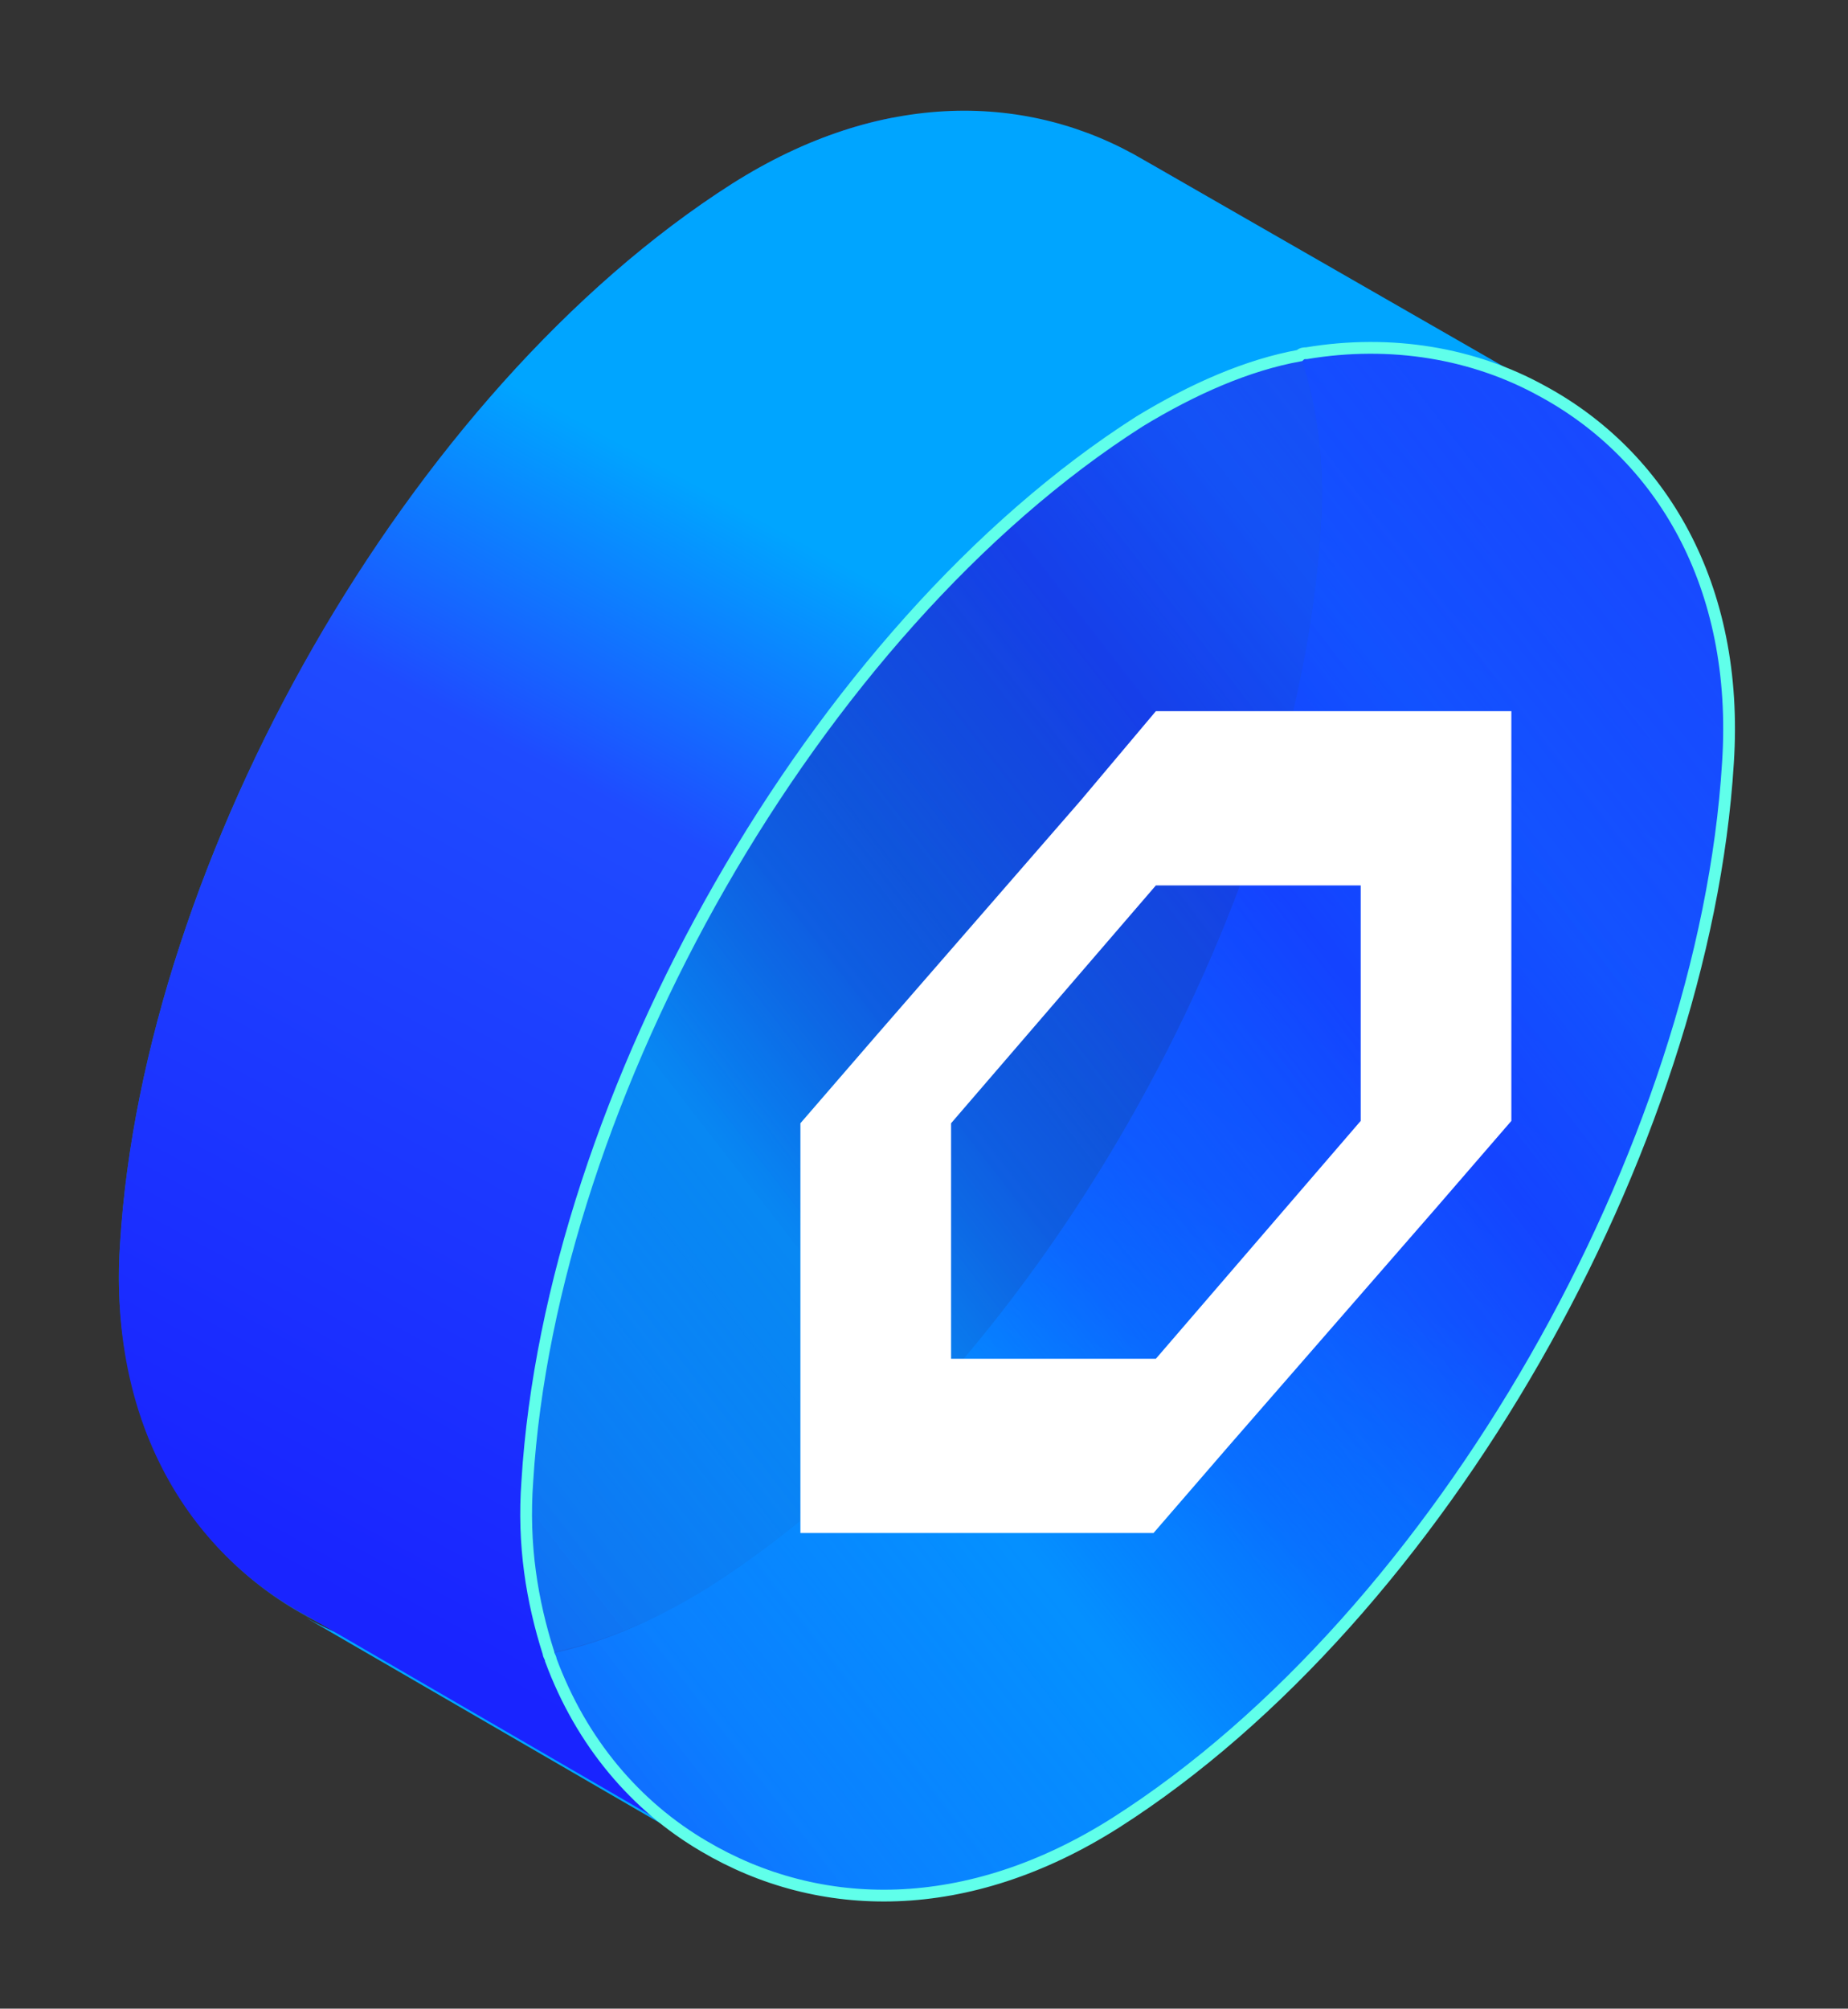 <?xml version="1.0" encoding="utf-8"?>
<!-- Generator: Adobe Illustrator 25.4.1, SVG Export Plug-In . SVG Version: 6.00 Build 0)  -->
<svg version="1.1" xmlns="http://www.w3.org/2000/svg" xmlns:xlink="http://www.w3.org/1999/xlink" x="0px" y="0px"
	 viewBox="0 0 78.5 85.3" style="enable-background:new 0 0 78.5 85.3;" xml:space="preserve">
<rect x="0" y="0" width="78.5" height="85.3" fill="#333333" stroke="none"/>
<style type="text/css">
	.st0{fill:url(#SVGID_1_);}
	.st1{fill:url(#SVGID_00000105418874326910564940000018349303478198249127_);}
	.st2{fill:url(#SVGID_00000145746457681064523840000015006168639414495396_);}
	.st3{fill:url(#SVGID_00000047047389889859080260000017714518121295602864_);}
	.st4{fill:url(#SVGID_00000080189764331601514160000002726165543110684551_);}
	.st5{fill:none;stroke:#60FFEA;stroke-width:0.5;stroke-miterlimit:10;}
	.st6{fill:#FFFFFF;}
</style>
<g id="Layer_1">
</g>
<g id="tokens">
	<g>
		
			<linearGradient id="SVGID_1_" gradientUnits="userSpaceOnUse" x1="11.059" y1="9.046" x2="80.251" y2="62.657" gradientTransform="matrix(-1 0 0 1 78.513 0)">
			<stop  offset="0" style="stop-color:#1F4BFF;stop-opacity:0.8"/>
			<stop  offset="0.407" style="stop-color:#1924FF;stop-opacity:0.5"/>
			<stop  offset="0.545" style="stop-color:#0078FF;stop-opacity:0.4"/>
			<stop  offset="0.699" style="stop-color:#00A5FF;stop-opacity:0.7"/>
			<stop  offset="0.861" style="stop-color:#00A5FF;stop-opacity:0.5"/>
			<stop  offset="1" style="stop-color:#1946FF;stop-opacity:0.7"/>
		</linearGradient>
		<path class="st0" d="M6,60.2c0,0.1,0.1,0.2,0.1,0.3c1.3,3.5,3.6,6.2,6.5,7.9c4.9,2.9,11.2,3,17.5-1c13.8-8.8,25-28.7,26-45
			c0.5-7.6-2.9-13.1-7.9-15.8h0C45.2,5,41.8,4.3,38.2,5C38.1,5,38,5,37.9,5c-2.2,0.4-4.5,1.4-6.8,2.8c-13.8,8.8-25,28.7-26,45
			C4.9,55.6,5.3,58,6,60.2z"/>
	</g>
	<g>
		
			<linearGradient id="SVGID_00000006699965511505399470000018068590491181460665_" gradientUnits="userSpaceOnUse" x1="38.221" y1="0.543" x2="78.701" y2="74.856" gradientTransform="matrix(1 0 0 -1 -9.65 83.104)">
			<stop  offset="0.301" style="stop-color:#00A5FF"/>
			<stop  offset="0.461" style="stop-color:#1F4BFF"/>
			<stop  offset="0.878" style="stop-color:#1924FF"/>
		</linearGradient>
		<path style="fill:url(#SVGID_00000006699965511505399470000018068590491181460665_);" d="M65.5,16.6L48.6,6.8
			c2.9,1.7,5.2,4.4,6.5,7.9c0.8,2.2,1.2,4.8,1,7.7c-1,16.3-12.2,36.2-26,45c-2.4,1.5-4.8,2.5-7.1,2.9c-3.6,0.6-7.1,0-10-1.6
			l16.9,9.8c4.9,2.9,11.2,3,17.5-1c13.8-8.8,25-28.7,26-45C73.9,24.8,70.5,19.3,65.5,16.6z"/>
		
			<linearGradient id="SVGID_00000042718097994237737050000017206935446117742464_" gradientUnits="userSpaceOnUse" x1="28.571" y1="2.639" x2="69.05" y2="76.952" gradientTransform="matrix(-1 0 0 1 78.513 0)">
			<stop  offset="0.301" style="stop-color:#00A5FF"/>
			<stop  offset="0.461" style="stop-color:#1F4BFF"/>
			<stop  offset="0.878" style="stop-color:#1924FF"/>
		</linearGradient>
		<path style="fill:url(#SVGID_00000042718097994237737050000017206935446117742464_);" d="M13,68.6l16.9,9.8
			c-2.9-1.7-5.2-4.4-6.5-7.9c-0.8-2.2-1.2-4.8-1-7.7c1-16.3,12.2-36.2,26-45c2.4-1.5,4.8-2.5,7.1-2.9c3.6-0.6,7.1,0,10,1.6L48.6,6.8
			c-4.9-2.9-11.2-3-17.5,1c-13.8,8.8-25,28.7-26,45C4.6,60.4,8,65.9,13,68.6z"/>
	</g>
	<g>
		
			<linearGradient id="SVGID_00000083798769168403072310000011998807995642962321_" gradientUnits="userSpaceOnUse" x1="-6.256" y1="19.045" x2="62.935" y2="72.655" gradientTransform="matrix(-1 0 0 1 78.513 0)">
			<stop  offset="0" style="stop-color:#1946FF;stop-opacity:0.7"/>
			<stop  offset="0.14" style="stop-color:#00A5FF;stop-opacity:0.5"/>
			<stop  offset="0.301" style="stop-color:#00A5FF;stop-opacity:0.7"/>
			<stop  offset="0.455" style="stop-color:#0078FF;stop-opacity:0.4"/>
			<stop  offset="0.593" style="stop-color:#1924FF;stop-opacity:0.5"/>
			<stop  offset="1" style="stop-color:#1F4BFF;stop-opacity:0.8"/>
		</linearGradient>
		<path style="fill:url(#SVGID_00000083798769168403072310000011998807995642962321_);" d="M23.3,70.2c0,0.1,0.1,0.2,0.1,0.3
			c1.3,3.5,3.6,6.2,6.5,7.9c4.9,2.9,11.2,3,17.5-1c13.8-8.8,25-28.7,26-45c0.5-7.6-2.9-13.1-7.9-15.8h0c-2.9-1.6-6.4-2.2-10-1.6
			c-0.1,0-0.2,0-0.3,0.1c-2.2,0.4-4.5,1.4-6.8,2.8c-13.8,8.8-25,28.7-26,45C22.2,65.6,22.6,68,23.3,70.2z"/>
	</g>
	<g>
		<g>
			
				<linearGradient id="SVGID_00000123399082639558226300000011398295571304082109_" gradientUnits="userSpaceOnUse" x1="-6.256" y1="19.045" x2="62.935" y2="72.655" gradientTransform="matrix(-1 0 0 1 78.513 0)">
				<stop  offset="0" style="stop-color:#1F4BFF;stop-opacity:0.8"/>
				<stop  offset="0.407" style="stop-color:#1924FF;stop-opacity:0.5"/>
				<stop  offset="0.545" style="stop-color:#0078FF;stop-opacity:0.4"/>
				<stop  offset="0.699" style="stop-color:#00A5FF;stop-opacity:0.7"/>
				<stop  offset="0.861" style="stop-color:#00A5FF;stop-opacity:0.5"/>
				<stop  offset="1" style="stop-color:#1946FF;stop-opacity:0.7"/>
			</linearGradient>
			<path style="fill:url(#SVGID_00000123399082639558226300000011398295571304082109_);" d="M23.3,70.2c0,0.1,0.1,0.2,0.1,0.3
				c1.3,3.5,3.6,6.2,6.5,7.9c4.9,2.9,11.2,3,17.5-1c13.8-8.8,25-28.7,26-45c0.5-7.6-2.9-13.1-7.9-15.8h0c-2.9-1.6-6.4-2.2-10-1.6
				c-0.1,0-0.2,0-0.3,0.1c-2.2,0.4-4.5,1.4-6.8,2.8c-13.8,8.8-25,28.7-26,45C22.2,65.6,22.6,68,23.3,70.2z"/>
		</g>
		<g>
			<path class="st5" d="M23.3,70.2c0,0.1,0.1,0.2,0.1,0.3c1.3,3.5,3.6,6.2,6.5,7.9c4.9,2.9,11.2,3,17.5-1c13.8-8.8,25-28.7,26-45
				c0.5-7.6-2.9-13.1-7.9-15.8h0c-2.9-1.6-6.4-2.2-10-1.6c-0.1,0-0.2,0-0.3,0.1c-2.2,0.4-4.5,1.4-6.8,2.8c-13.8,8.8-25,28.7-26,45
				C22.2,65.6,22.6,68,23.3,70.2z"/>
		</g>
	</g>
	<g id="Layer_1_00000176741881441293164400000013856301531462657685_">
		<path id="Path_382_00000171681676700197166830000016701784723376075904_" class="st6" d="M45.9,34L37.2,44L34,47.7v17.4l3.2,0
			l8.6,0l3.2,0l3.2-3.7L61,51.3l3.2-3.7V30.2l-3.2,0l-8.7,0l-3.2,0L45.9,34z M49.1,57.7l-8.7,0v-10l8.7-10.1l8.7,0v10L49.1,57.7z"/>
	</g>
</g>
</svg>
